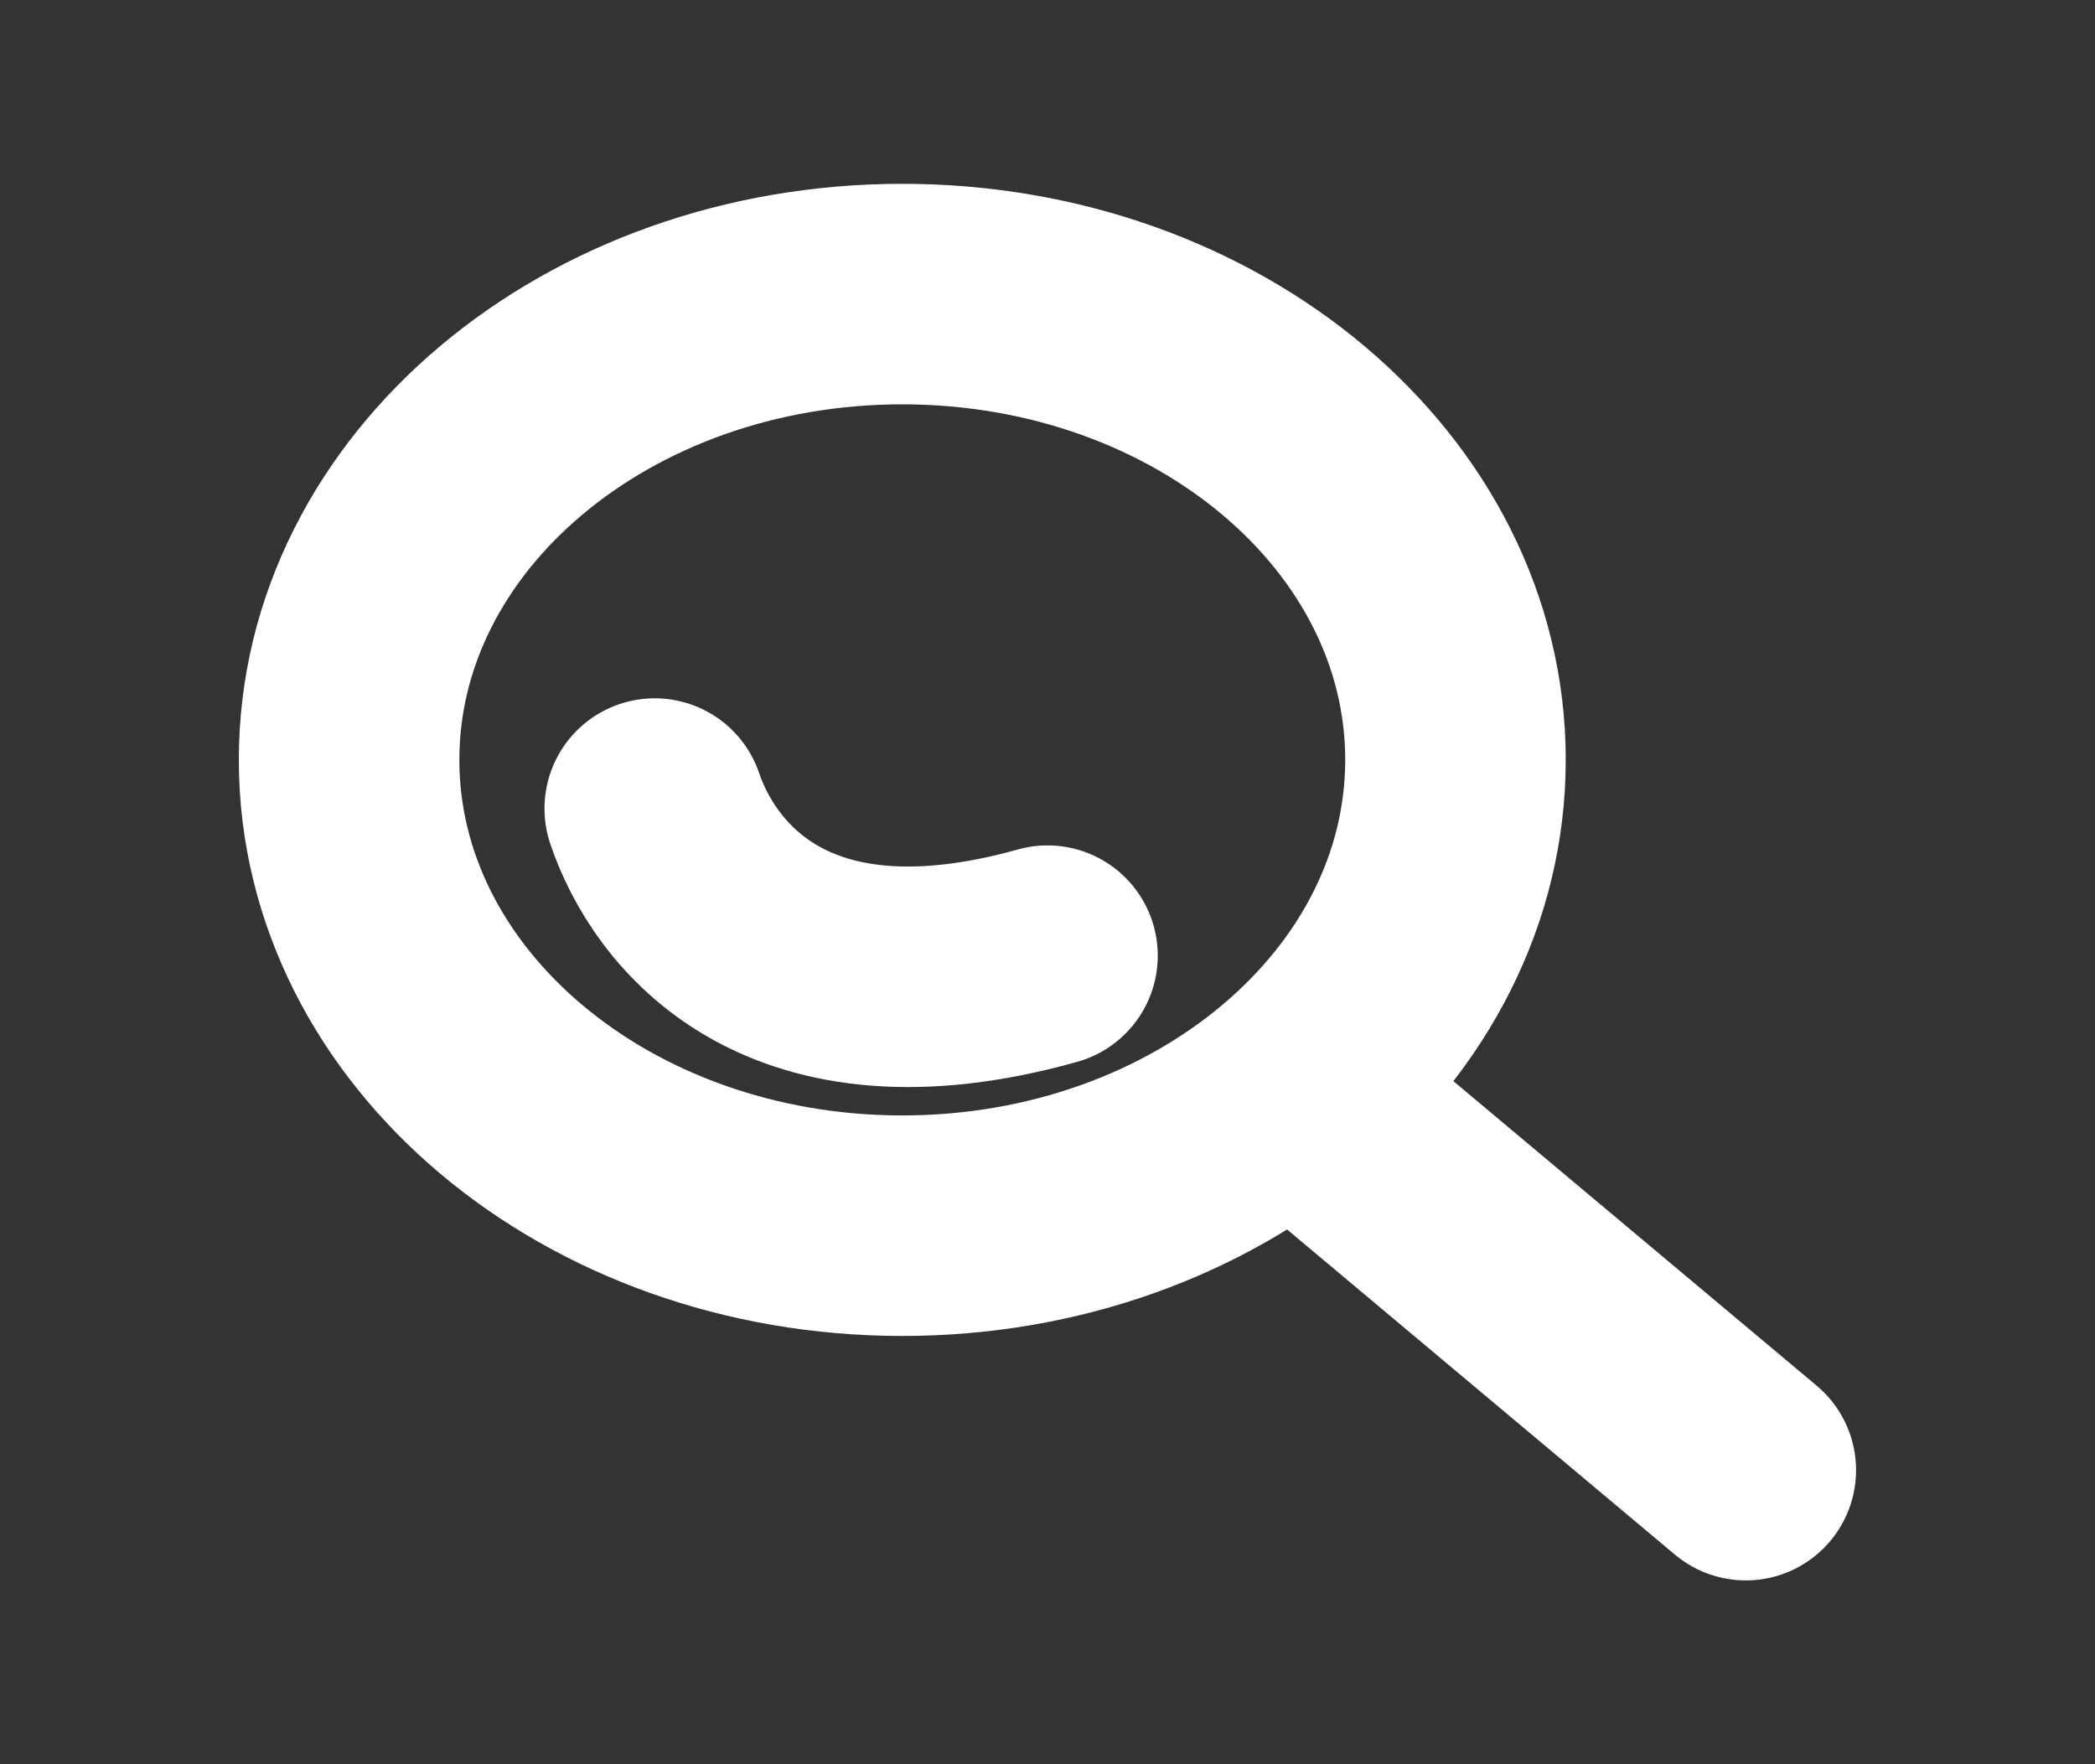 <svg width="19" height="16" viewBox="0 0 19 16" fill="none" xmlns="http://www.w3.org/2000/svg"><rect x="0" y="0" width="19" height="16" fill="#333333" stroke="none"/><path d="M11.721 9.886l4.112 3.447M13.2 6.891c0 2.333-2.247 4.225-5.017 4.225-2.77 0-5.017-1.892-5.017-4.225 0-2.333 2.246-4.224 5.017-4.224 2.77 0 5.017 1.89 5.017 4.224zM5.938 7.333c.263.778 1.187 2 3.562 1.334" stroke="#fff" stroke-width="2" stroke-linecap="round"/></svg>